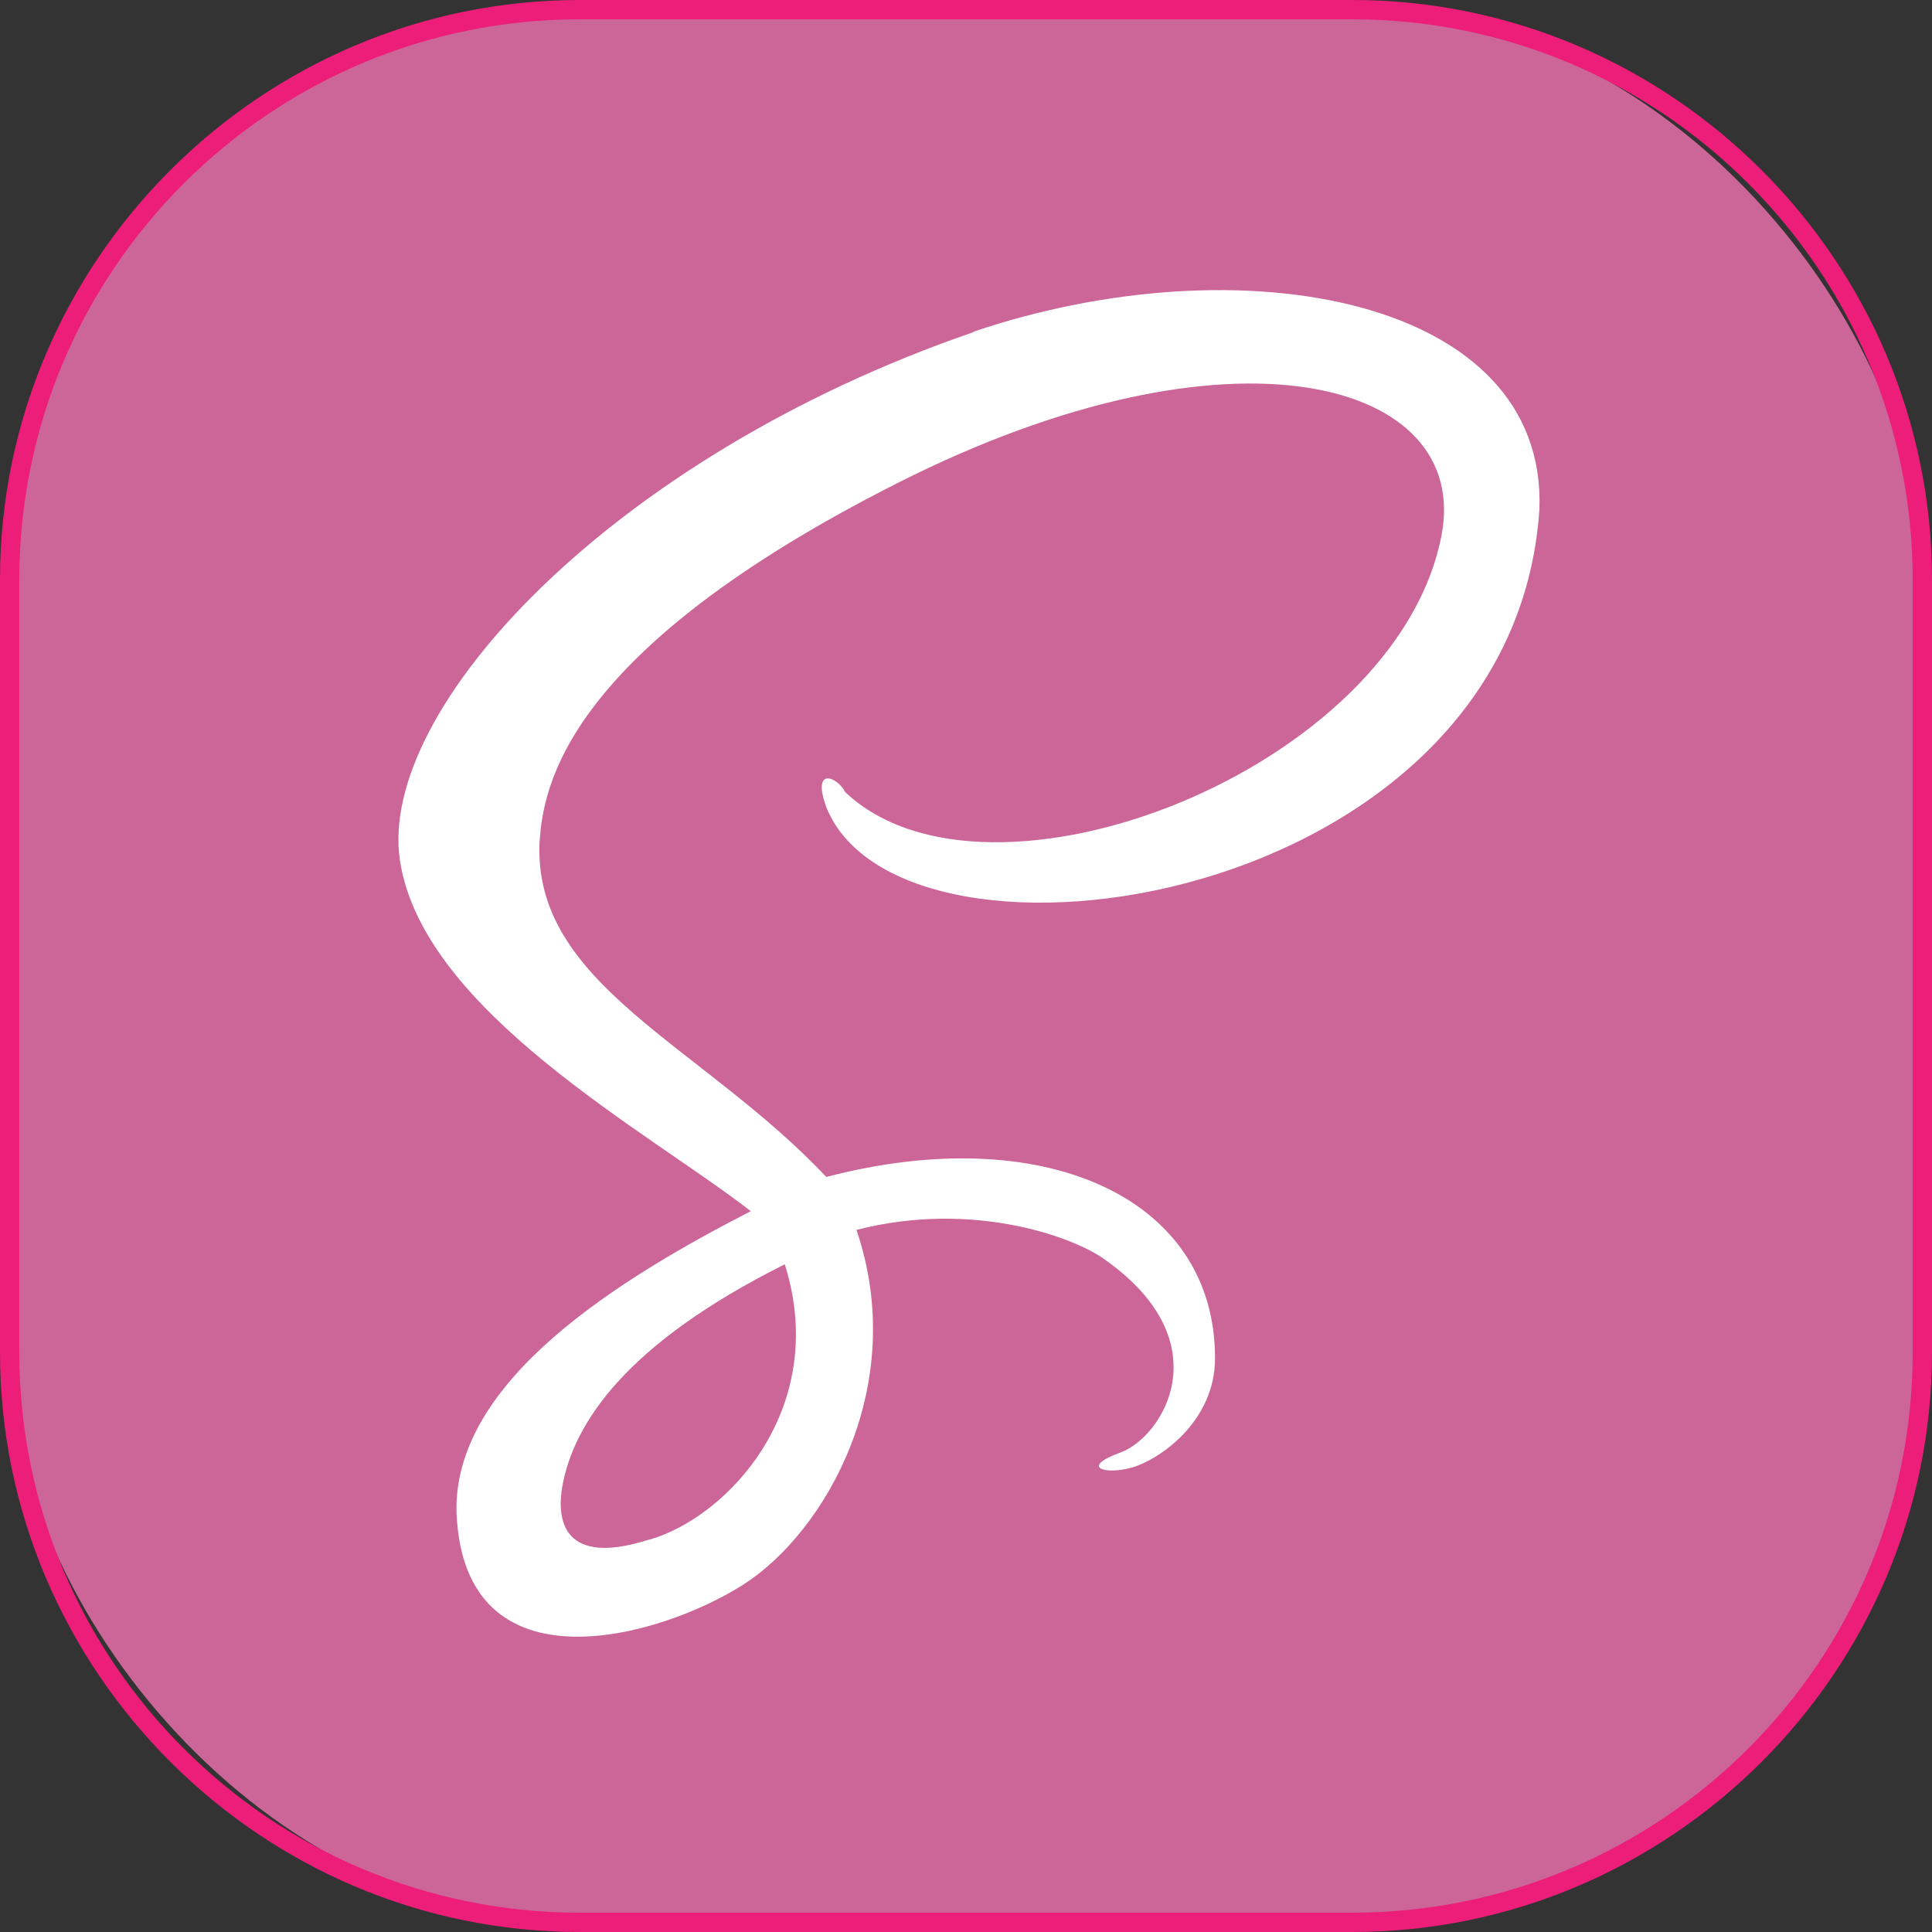 <?xml version="1.0" encoding="UTF-8"?>
<svg id="Layer_1" data-name="Layer 1" xmlns="http://www.w3.org/2000/svg" viewBox="0 0 100 100">
  <rect x="0" y="0" width="100" height="100" fill="#333333" stroke="none"/>
  <defs>
    <style>
      .cls-1 {
        fill: #fff;
      }

      .cls-1, .cls-2, .cls-3 {
        stroke-width: 0px;
      }

      .cls-2 {
        fill: #c69;
      }

      .cls-3 {
        fill: #ed1e79;
      }
    </style>
  </defs>
  <g>
    <rect class="cls-2" x=".5" y=".5" width="99" height="99" rx="29.5" ry="29.5"/>
    <path class="cls-3" d="M70,1c15.99,0,29,13.01,29,29v40c0,15.99-13.01,29-29,29H30c-15.99,0-29-13.01-29-29V30C1,14.01,14.01,1,30,1h40M70,0H30C13.5,0,0,13.5,0,30v40c0,16.5,13.5,30,30,30h40c16.5,0,30-13.5,30-30V30c0-16.5-13.5-30-30-30h0Z"/>
  </g>
  <path class="cls-1" d="M50.39,17.19c-18.75,6.45-30.86,19.53-29.69,27.34s12.89,14.06,18.16,18.16h0c-6.84,3.52-15.43,8.79-15.23,15.62.39,9.38,10.55,6.45,14.84,3.71s8.59-10.35,5.86-18.36c6.05-1.56,11.33.39,12.89,1.56,6.05,4.3,2.93,9.18.78,9.96s-.78,1.17.59.78,4.3-2.34,4.3-5.66c0-8.4-8.98-12.3-20.12-9.38-6.45-6.84-15.23-9.96-14.84-17.38.2-2.73,1.17-9.77,18.55-18.55s29.69-5.27,28.13,2.73c-2.34,12.11-23.44,20.31-30.86,13.28-.39-.78-1.76-1.37-.98.78,3.91,9.77,35.55,5.27,36.91-15.43.39-10.94-15.43-13.87-29.3-9.18ZM33.59,79.69c-4.88,1.56-4.69-1.56-4.49-2.73.59-3.32,3.32-7.42,11.52-11.52,2.34,7.42-2.93,13.09-7.03,14.26Z"/>
</svg>